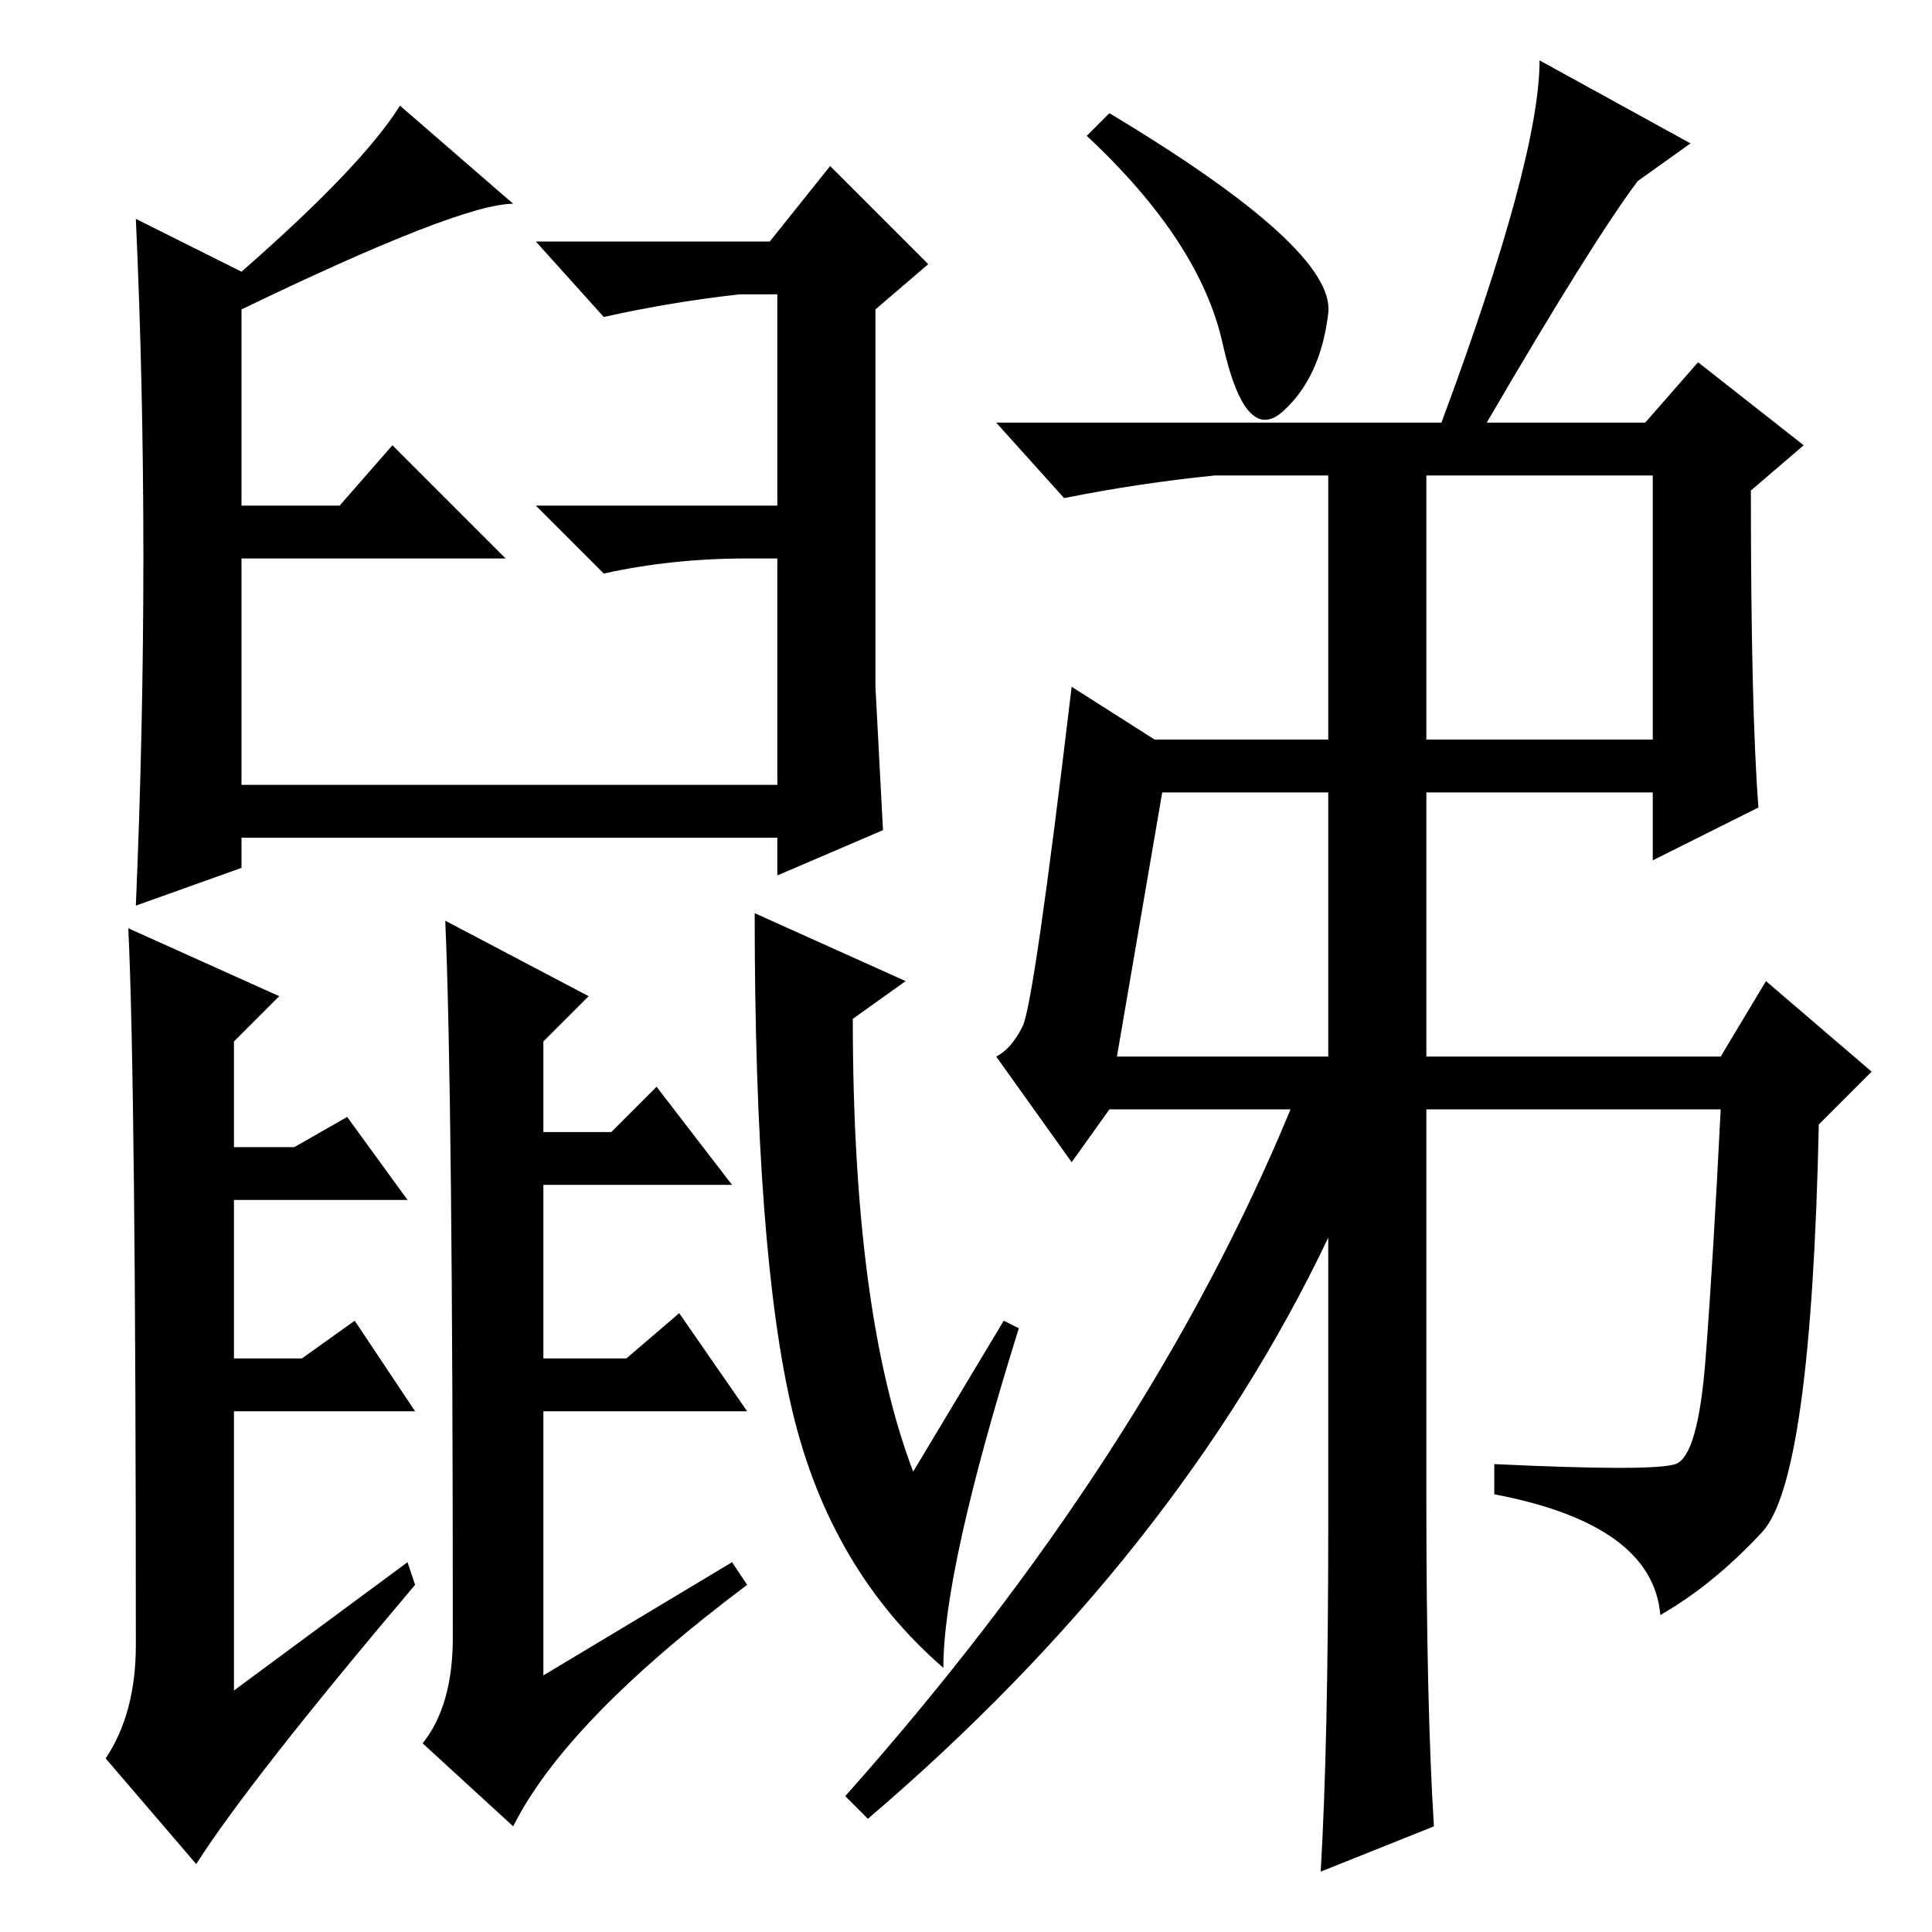 <?xml version="1.0" standalone="no"?>
<!DOCTYPE svg PUBLIC "-//W3C//DTD SVG 1.1//EN" "http://www.w3.org/Graphics/SVG/1.1/DTD/svg11.dtd" >
<svg xmlns="http://www.w3.org/2000/svg" xmlns:xlink="http://www.w3.org/1999/xlink" version="1.1" viewBox="0 -36 256 256">
  <g transform="matrix(1 0 0 -1 0 220)">
   <path fill="currentColor"
d="M116 165l1 -19l-14 -6v5h-71v-4l-14 -5q2 47 0 91l14 -7q16 14 21 22l15 -13q-7 0 -36 -14v-26h13l7 8l15 -15h-35v-30h71v30h-4q-10 0 -19 -2l-9 9h32v28h-5q-9 -1 -18 -3l-9 10h31l8 10l13 -13l-7 -6v-50zM17 133l20 -9l-6 -6v-14h8l7 4l8 -11h-23v-21h9l7 5l8 -12h-24
v-37l23 17l1 -3q-22 -26 -29 -37l-12 14q4 6 4 15q0 74 -1 95zM120 126l-7 -5q0 -39 8 -60l12 20l2 -1q-10 -32 -10 -45q-15 13 -20 34t-5 66zM59 134l19 -10l-6 -6v-12h9l6 6l10 -13h-25v-23h11l7 6l9 -13h-27v-14v-21l25 15l2 -3q-24 -18 -31 -32l-12 11q4 5 4 14
q0 72 -1 95zM189 158h30v35h-30v-35zM148 116h28v35h-22zM176 214.5q-1 -8.5 -6 -13t-8 9t-18 27.5l3 3q30 -18 29 -26.5zM135.5 120q1.5 3 6.5 45l11 -7h23v35h-15q-10 -1 -20 -3l-9 10h59q13 35 13 48l20 -11l-7 -5q-6 -8 -20 -32h21l7 8l14 -11l-7 -6q0 -29 1 -42l-14 -7
v9h-30v-35h39l6 10l14 -12l-7 -7q-1 -47 -7.5 -54t-13.5 -11q-1 12 -22 16v4q21 -1 24 0t4 14t2 33h-39v-52q0 -27 1 -43l-15 -6q1 17 1 46v38q-20 -42 -61 -77l-3 3q40 45 59 91h-24l-5 -7l-10 14q2 1 3.5 4z" />
  </g>

</svg>
